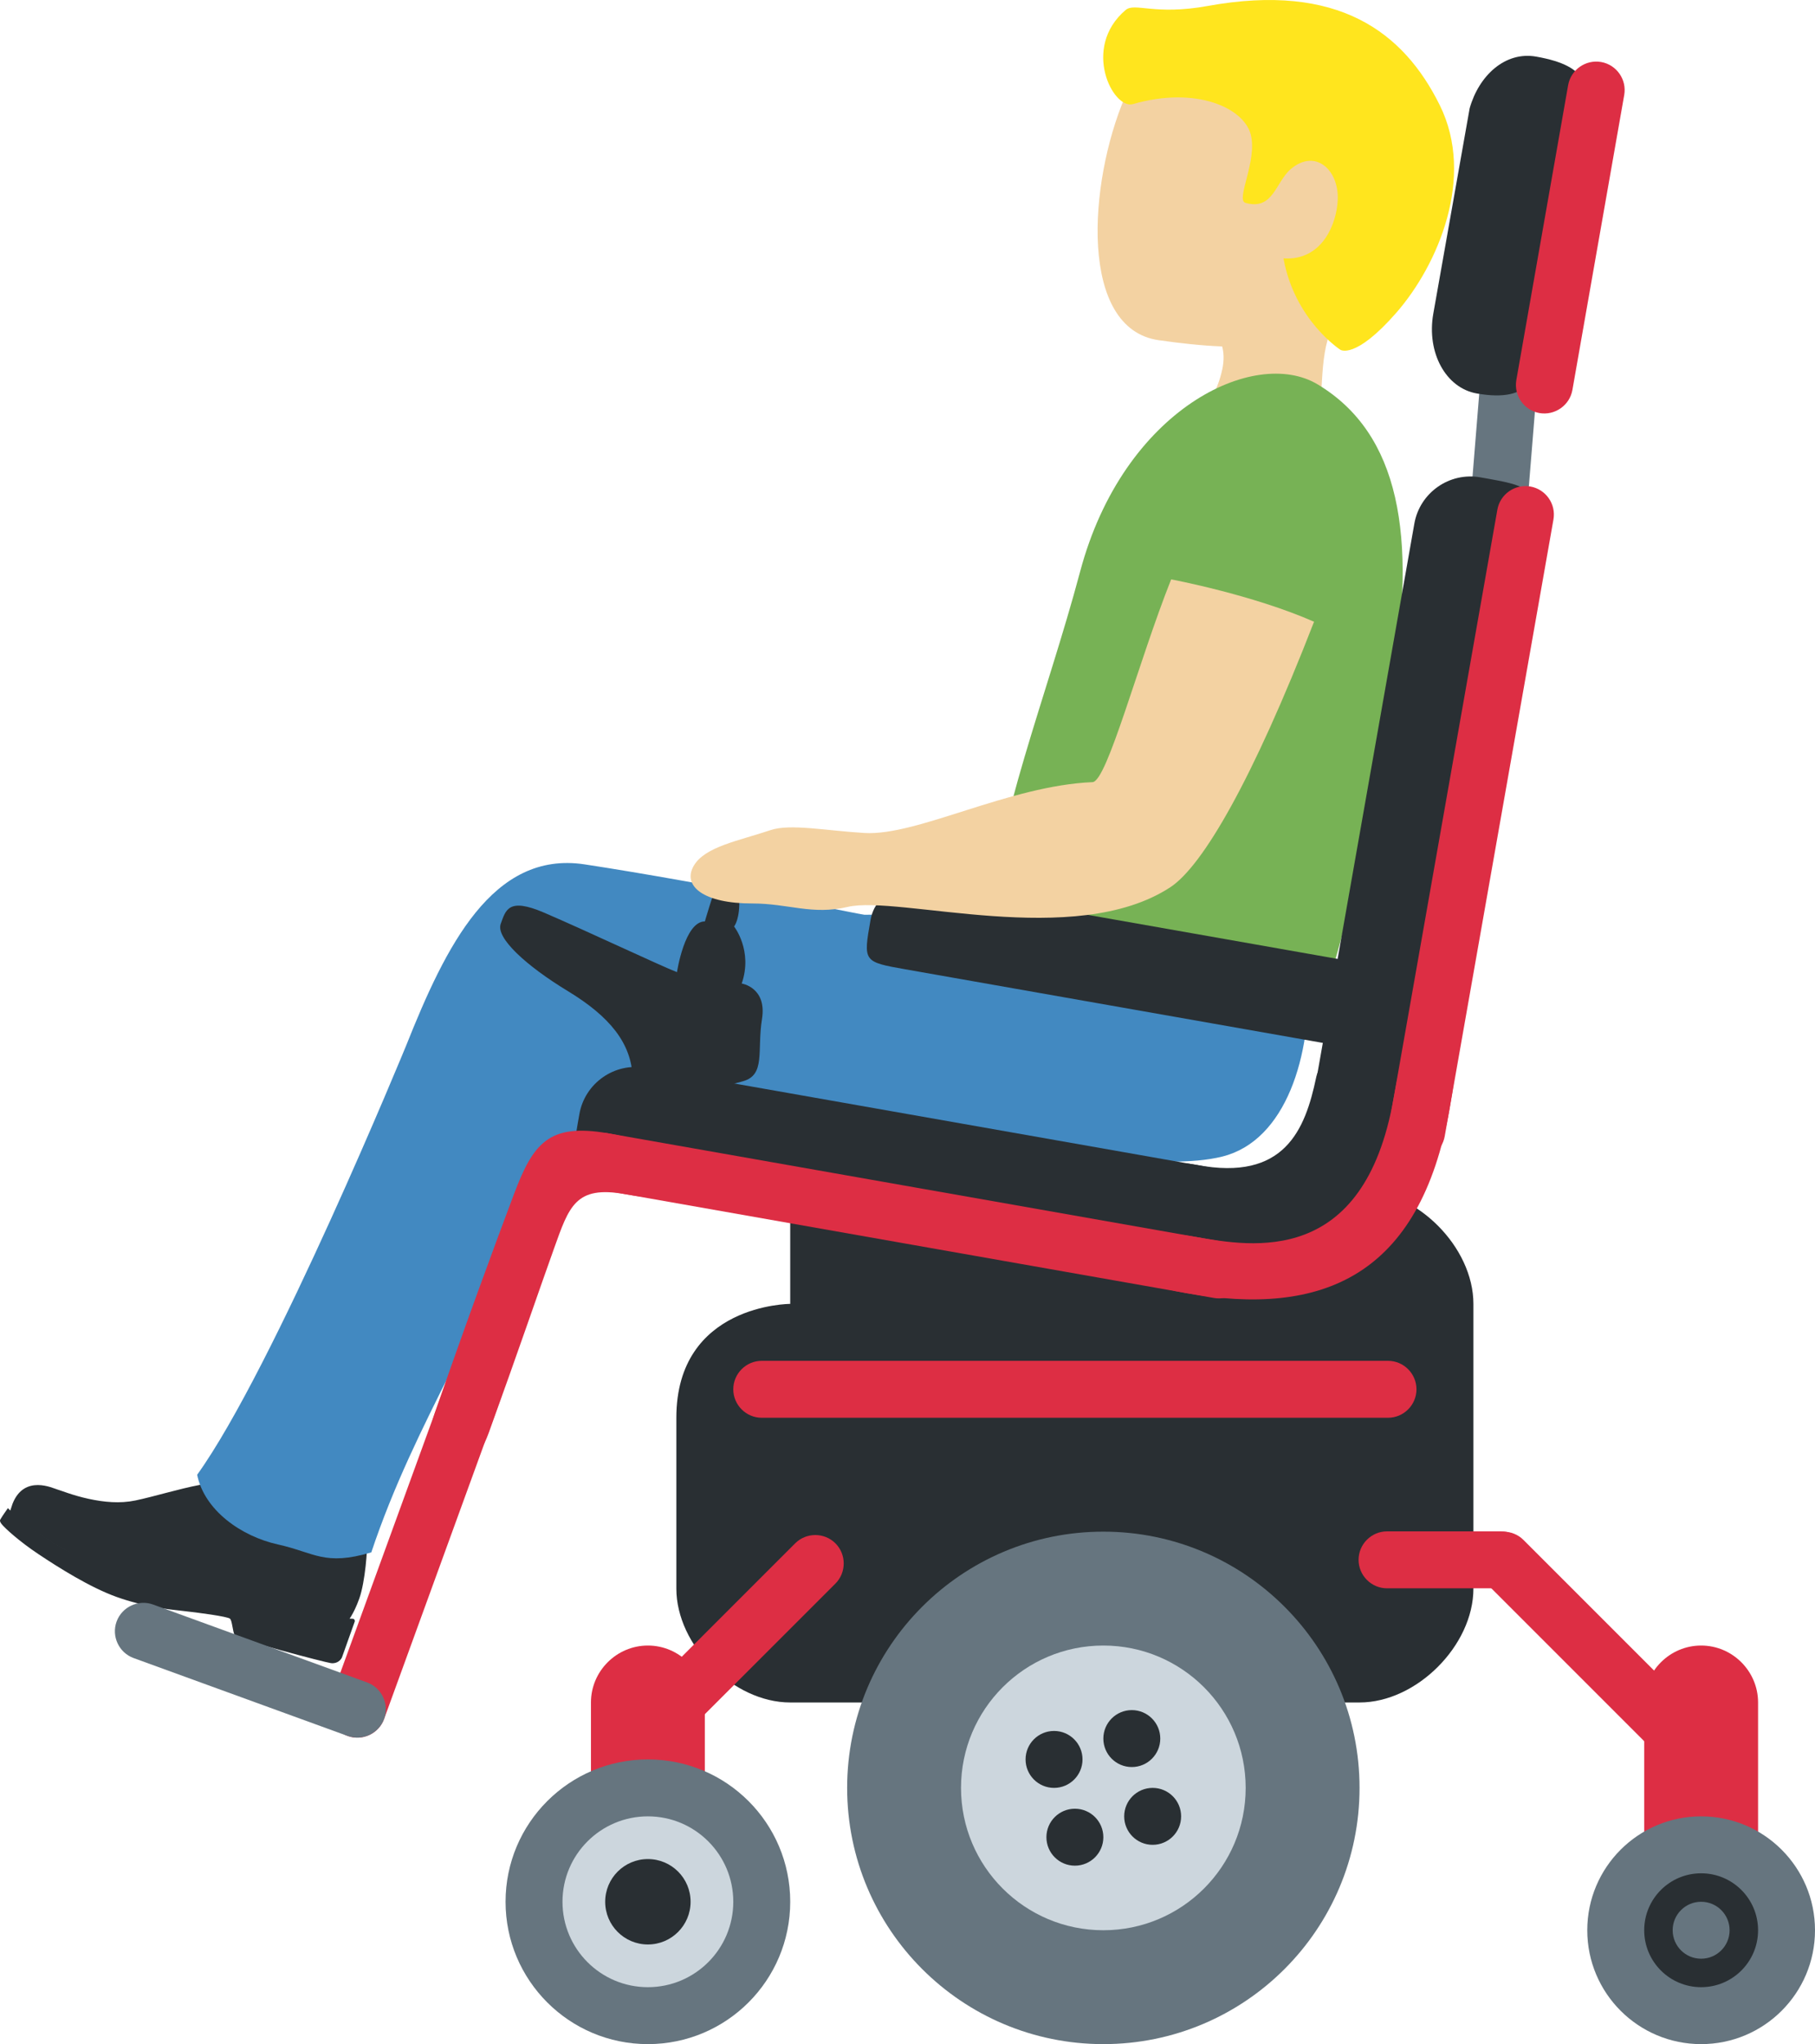 <?xml version="1.0" encoding="UTF-8" standalone="no"?>
<svg
   xmlns:dc="http://purl.org/dc/elements/1.1/"
   xmlns:cc="http://creativecommons.org/ns#"
   xmlns:rdf="http://www.w3.org/1999/02/22-rdf-syntax-ns#"
   xmlns:svg="http://www.w3.org/2000/svg"
   xmlns="http://www.w3.org/2000/svg"
   xmlns:sodipodi="http://sodipodi.sourceforge.net/DTD/sodipodi-0.dtd"
   xmlns:inkscape="http://www.inkscape.org/namespaces/inkscape"
   viewBox="0 0 31.88 35.899"
   id="svg2"
   version="1.1"
   inkscape:version="0.91 r13725"
   sodipodi:docname="1f468-1f3fc-200d-1f9bc.svg"
   width="31.88"
   height="35.899">
  <defs
     id="defs82" />
  <sodipodi:namedview
     pagecolor="#ffffff"
     bordercolor="#666666"
     borderopacity="1"
     objecttolerance="10"
     gridtolerance="10"
     guidetolerance="10"
     inkscape:pageopacity="0"
     inkscape:pageshadow="2"
     inkscape:window-width="640"
     inkscape:window-height="480"
     id="namedview80"
     showgrid="false"
     inkscape:zoom="6.5555556"
     inkscape:cx="15.879926"
     inkscape:cy="18"
     inkscape:window-x="0"
     inkscape:window-y="0"
     inkscape:window-maximized="0"
     inkscape:current-layer="svg2" />
  <path
     d="m 23.887,0.914 c -1.214,-0.871 -3.488,-0.718 -4.13,0.795 -0.638,1.502 -0.813,4.067 0.598,4.266 1.479,0.209 3.036,0.269 3.994,-1.066 0.959,-1.335 0.752,-3.124 -0.462,-3.995 z"
     id="path4"
     inkscape:connector-curvature="0"
     style="fill:#f3d2a2" />
  <path
     d="m 23.87,5.194 c 2.544,-1.808 -2.238,-2.778 -2.238,-2.778 -0.902,-0.194 -0.664,1.452 -1.29,2.159 -0.431,0.49 0.708,1.096 0.708,1.096 0,0 0.56,0.133 0.419,0.817 l -0.002,0.006 c -0.037,0.174 -0.107,0.374 -0.256,0.627 -0.743,1.253 0.866,2.543 1.609,1.287 0.294,-0.497 0.352,-0.985 0.382,-1.441 l 0.003,-0.041 c 0.043,-0.679 0.036,-1.285 0.665,-1.732 z"
     id="path6"
     inkscape:connector-curvature="0"
     style="fill:#f3d2a2" />
  <path
     d="m 25.289,1.847 c -0.632,-1.277 -1.777,-2.16 -4.077,-1.742 -0.937,0.17 -1.279,-0.066 -1.441,0.071 -0.778,0.661 -0.222,1.753 0.13,1.652 1.114,-0.321 1.948,0.069 2.068,0.535 0.12,0.466 -0.272,1.15 -0.092,1.2 0.486,0.137 0.528,-0.363 0.791,-0.59 0.431,-0.371 0.85,0.006 0.829,0.535 -0.017,0.42 -0.272,1.075 -0.953,1.03 0.196,1.086 0.998,1.604 0.998,1.604 0,0 0.256,0.184 0.986,-0.652 0.729,-0.836 1.389,-2.375 0.761,-3.643 z"
     id="path8"
     inkscape:connector-curvature="0"
     style="fill:#ffe51e" />
  <path
     d="m 6.1,28.482 c 0,0 0.108,-0.118 0.211,-0.409 0.104,-0.291 0.147,-0.888 0.133,-0.98 -0.014,-0.092 -0.039,-0.164 -0.148,-0.171 -0.083,-0.006 -0.768,0.08 -1.145,-0.039 -0.699,-0.22 -0.812,-0.957 -0.812,-0.957 0,0 -0.46,0.083 -0.829,0.152 -0.368,0.069 -0.818,0.209 -1.134,0.274 -0.271,0.056 -0.548,0.03 -0.823,-0.03 -0.275,-0.06 -0.485,-0.147 -0.55,-0.165 -0.066,-0.017 -0.575,-0.27 -0.782,0.25 l -0.051,0.154 c 0,0 0.811,0.718 2.114,1.182 1.303,0.464 1.639,0.152 2.481,0.452 0.843,0.3 1.335,0.287 1.335,0.287 z"
     id="path10"
     inkscape:connector-curvature="0"
     style="fill:#292f33" />
  <path
     d="m 4.123,28.72 c -0.038,-0.07 -0.043,-0.253 -0.083,-0.292 -0.04,-0.039 -0.577,-0.11 -0.83,-0.137 -0.253,-0.027 -0.687,-0.076 -1.158,-0.244 -0.471,-0.168 -1.032,-0.523 -1.375,-0.752 -0.343,-0.228 -0.594,-0.46 -0.646,-0.526 -0.052,-0.066 -0.026,-0.078 -0.011,-0.107 0.015,-0.029 0.119,-0.176 0.119,-0.176 0,0 0.196,0.213 0.569,0.459 0.373,0.246 0.754,0.467 1.458,0.717 0.703,0.25 1.182,0.303 1.583,0.335 0.499,0.039 1.207,0.141 1.681,0.309 0.365,0.13 0.66,0.114 0.768,0.123 0.025,0.002 0.04,0.027 0.032,0.051 l -0.222,0.623 c -0.014,0.041 -0.081,0.121 -0.196,0.105 -0.115,-0.016 -1.651,-0.419 -1.689,-0.488 z"
     id="path12"
     inkscape:connector-curvature="0"
     style="fill:#292f33" />
  <path
     d="m 22.977,17.109 c 0.069,1.432 -0.391,2.922 -1.505,3.202 -1.066,0.268 -3.056,-0.151 -3.056,-0.151 0,0 -0.698,0.408 -0.531,1.189 0.095,0.444 0.257,0.67 0.201,0.712 -0.05,0.038 -0.486,-0.022 -0.684,-0.032 -0.528,-0.027 -1.1,-0.211 -2.073,-0.484 -0.974,-0.273 -1.421,-0.285 -2.481,-0.577 -1.175,-0.324 -1.986,-0.835 -2.33,-1.956 -0.293,-0.956 0.277,-2.123 1.654,-2.63 1.12,-0.412 4.339,-0.347 5.539,-0.231 1.201,0.118 5.206,-0.287 5.266,0.958 z"
     id="path14"
     inkscape:connector-curvature="0"
     style="fill:#4289c1" />
  <path
     d="m 4.882,27.124 c -0.646,-0.143 -1.293,-0.6 -1.419,-1.224 1.346,-1.871 3.671,-7.538 3.671,-7.538 0.695,-1.744 1.517,-3.426 3.133,-3.182 2.081,0.315 5.629,1.028 5.629,1.028 2.276,0.329 1.144,1.007 1.778,1.912 0.635,0.903 -1.294,1.99 -2.786,1.891 -2.602,-0.173 -3.877,-0.453 -5.522,0.846 -0.8,2.306 -2.071,4.087 -2.844,6.406 -0.826,0.244 -0.993,0.004 -1.64,-0.139 z"
     id="path16"
     inkscape:connector-curvature="0"
     style="fill:#4289c1" />
  <path
     d="m 23.449,16.87 c -0.211,0.688 -0.149,1.604 -0.515,1.362 -1.444,-0.957 -5.521,-2.045 -5.521,-2.045 0.049,-1.673 0.979,-3.969 1.559,-6.148 0.762,-2.86 3.067,-3.951 4.171,-3.289 1.443,0.865 1.75,2.668 1.308,5.266 -0.442,2.598 -0.791,4.166 -1.002,4.854 z"
     id="path18"
     inkscape:connector-curvature="0"
     style="fill:#77b255" />
  <path
     d="m 25.691,10.508 0.425,-5.242 c 0.022,-0.274 0.265,-0.48 0.539,-0.458 0.274,0.022 0.48,0.265 0.458,0.539 l -0.425,5.242 c -0.022,0.274 -0.265,0.48 -0.539,0.458 -0.274,-0.022 -0.48,-0.265 -0.458,-0.539 z"
     id="path20"
     inkscape:connector-curvature="0"
     style="fill:#66757f" />
  <path
     d="m 13.88,20.899 0,2 c 0,0 -2,0 -2,2 l 0,3 c 0,1 1,2 2,2 l 10,0 c 1,0 2,-1 2,-2 l 0,-5 c 0,-1 -1,-2 -2,-2 l -10,0 z"
     id="path22"
     inkscape:connector-curvature="0"
     style="fill:#292f33" />
  <path
     d="m 20.836,22.458 -9.848,-1.736 c -0.985,-0.174 -0.985,-0.174 -0.811,-1.158 0.096,-0.542 0.617,-0.907 1.158,-0.811 l 9.848,1.736 c 0.542,0.096 0.907,0.617 0.811,1.158 -0.173,0.985 -0.173,0.985 -1.158,0.811 z"
     id="path24"
     inkscape:connector-curvature="0"
     style="fill:#292f33" />
  <path
     d="m 23.118,18.922 c -0.193,0.922 -0.557,1.827 -2.094,1.537 -1.537,-0.29 -1.782,1.225 -0.824,1.493 0.958,0.267 3.252,0.646 3.921,-0.446 0.668,-1.092 0.78,-2.139 0.713,-2.606 -0.067,-0.467 -1.572,-0.66 -1.716,0.022 z"
     id="path26"
     inkscape:connector-curvature="0"
     style="fill:#292f33" />
  <path
     d="m 21.322,22.795 -10.833,-1.91 c -0.271,-0.048 -0.453,-0.308 -0.406,-0.579 0.048,-0.271 0.308,-0.453 0.579,-0.406 l 10.833,1.91 c 0.271,0.048 0.453,0.308 0.406,0.579 -0.048,0.271 -0.309,0.454 -0.579,0.406 z"
     id="path28"
     inkscape:connector-curvature="0"
     style="fill:#dd2e44" />
  <path
     d="m 26.812,9.541 -1.736,9.848 c -0.174,0.985 -0.174,0.985 -1.158,0.811 -0.542,-0.096 -0.907,-0.617 -0.811,-1.158 l 1.736,-9.848 c 0.096,-0.542 0.617,-0.907 1.158,-0.811 0.984,0.173 0.984,0.173 0.811,1.158 z m 0.992,-7.49 -0.713,4.025 c -0.087,0.493 -0.168,1.007 -1.153,0.834 -0.542,-0.096 -0.882,-0.715 -0.763,-1.398 l 0.639,-3.609 c 0.163,-0.579 0.626,-1.004 1.167,-0.909 0.985,0.173 0.91,0.564 0.823,1.057 z"
     id="path30"
     inkscape:connector-curvature="0"
     style="fill:#292f33" />
  <path
     d="m 27.286,9.123 -1.91,10.833 c -0.048,0.271 -0.308,0.453 -0.579,0.406 -0.271,-0.048 -0.453,-0.308 -0.406,-0.579 l 1.91,-10.833 c 0.048,-0.271 0.308,-0.453 0.579,-0.406 0.272,0.048 0.454,0.308 0.406,0.579 z m 1.243,-7.455 -0.91,5.18 c -0.048,0.271 -0.308,0.453 -0.579,0.406 -0.271,-0.048 -0.453,-0.308 -0.406,-0.579 l 0.91,-5.18 c 0.048,-0.271 0.308,-0.453 0.579,-0.406 0.271,0.047 0.454,0.308 0.406,0.579 z"
     id="path32"
     inkscape:connector-curvature="0"
     style="fill:#dd2e44" />
  <path
     d="m 23.374,18.34 -7.466,-1.316 c -0.747,-0.132 -0.747,-0.132 -0.617,-0.869 0.071,-0.405 0.466,-0.678 0.877,-0.606 l 7.466,1.316 c 0.411,0.072 0.688,0.463 0.617,0.869 -0.13,0.738 -0.13,0.738 -0.877,0.606 z"
     id="path34"
     inkscape:connector-curvature="0"
     style="fill:#292f33" />
  <path
     d="m 21.003,21.723 c 0.993,0.175 2.954,0.521 3.475,-2.433 0.521,-2.954 1.506,-2.781 0.985,0.174 -0.521,2.955 -2.237,3.667 -4.634,3.245 -1.969,-0.348 -1.796,-1.333 0.174,-0.986 z m -10.33,-1.821 c 1.971,0.34 2.277,1.422 0.308,1.07 -0.873,-0.156 -0.984,0.212 -1.251,0.958 -0.252,0.702 -0.611,1.757 -1.144,3.23 -0.391,1.082 -1.279,0.603 -0.95,-0.342 0.551,-1.588 1.061,-2.968 1.392,-3.847 0.338,-0.895 0.613,-1.247 1.645,-1.069 z"
     id="path36"
     inkscape:connector-curvature="0"
     style="fill:#dd2e44" />
  <path
     d="m 8.5,23.909 c -0.258,-0.094 -0.547,0.04 -0.641,0.299 l -2.052,5.638 c -0.094,0.258 0.04,0.547 0.299,0.641 0.258,0.094 0.547,-0.04 0.641,-0.299 l 2.052,-5.638 c 0.094,-0.259 -0.041,-0.547 -0.299,-0.641 z"
     id="path38"
     inkscape:connector-curvature="0"
     style="fill:#dd2e44" />
  <path
     d="m 6.106,30.487 -3.759,-1.368 c -0.258,-0.094 -0.393,-0.382 -0.299,-0.641 0.094,-0.258 0.382,-0.393 0.641,-0.299 l 3.759,1.368 c 0.258,0.094 0.393,0.382 0.299,0.641 -0.094,0.258 -0.383,0.393 -0.641,0.299 z"
     id="path40"
     inkscape:connector-curvature="0"
     style="fill:#66757f" />
  <path
     d="m 11.724,30.761 2.95,-2.95 c 0.194,-0.194 0.194,-0.513 0,-0.707 -0.194,-0.194 -0.513,-0.194 -0.707,0 l -2.95,2.95 c -0.194,0.194 -0.194,0.513 0,0.707 0.194,0.194 0.512,0.194 0.707,0 z m 18.156,3.138 c -0.55,0 -1,-0.45 -1,-1 l 0,-3 c 0,-0.55 0.45,-1 1,-1 0.55,0 1,0.45 1,1 l 0,3 c 0,0.55 -0.45,1 -1,1 z"
     id="path42"
     inkscape:connector-curvature="0"
     style="fill:#dd2e44" />
  <path
     d="m 11.38,33.899 c -0.55,0 -1,-0.45 -1,-1 l 0,-3 c 0,-0.55 0.45,-1 1,-1 0.55,0 1,0.45 1,1 l 0,3 c 0,0.55 -0.45,1 -1,1 z m 12.983,-6.005 2,0 c 0.275,0 0.5,-0.225 0.5,-0.5 0,-0.275 -0.225,-0.5 -0.5,-0.5 l -2,0 c -0.275,0 -0.5,0.225 -0.5,0.5 0,0.275 0.225,0.5 0.5,0.5 z"
     id="path44"
     inkscape:connector-curvature="0"
     style="fill:#dd2e44" />
  <path
     d="m 29.003,30.702 -2.95,-2.95 c -0.194,-0.194 -0.194,-0.513 0,-0.707 0.194,-0.194 0.513,-0.194 0.707,0 l 2.95,2.95 c 0.194,0.194 0.194,0.513 0,0.707 -0.194,0.195 -0.512,0.195 -0.707,0 z"
     id="path46"
     inkscape:connector-curvature="0"
     style="fill:#dd2e44" />
  <path
     d="m 9.552,16.026 c 0.742,0.318 2.05,0.936 2.339,1.047 0,0 0.134,-0.891 0.49,-0.891 0,0 0.134,-0.468 0.223,-0.668 0.089,-0.2 0.356,-0.134 0.379,0.245 0.022,0.379 -0.089,0.512 -0.089,0.512 0,0 0.334,0.423 0.134,1.002 0,0 0.446,0.067 0.356,0.624 -0.089,0.557 0.067,0.98 -0.334,1.092 -0.401,0.111 -1.916,0.535 -1.938,-0.067 -0.022,-0.601 -0.401,-1.069 -1.136,-1.515 -0.735,-0.446 -1.27,-0.936 -1.181,-1.181 0.088,-0.244 0.133,-0.467 0.757,-0.2 z"
     id="path48"
     inkscape:connector-curvature="0"
     style="fill:#292f33" />
  <path
     d="m 24.38,24.899 -11,0 c -0.275,0 -0.5,-0.225 -0.5,-0.5 0,-0.275 0.225,-0.5 0.5,-0.5 l 11,0 c 0.275,0 0.5,0.225 0.5,0.5 0,0.275 -0.225,0.5 -0.5,0.5 z"
     id="path50"
     inkscape:connector-curvature="0"
     style="fill:#dd2e44" />
  <path
     d="m 20.571,10.175 c -0.579,1.455 -1.125,3.55 -1.381,3.561 -1.473,0.062 -3.079,0.948 -4.006,0.893 -0.672,-0.04 -1.306,-0.167 -1.651,-0.05 -0.552,0.187 -1.159,0.289 -1.351,0.632 -0.195,0.348 0.171,0.657 1.035,0.656 0.635,0 1.045,0.208 1.674,0.06 0.896,-0.21 3.986,0.754 5.665,-0.345 0.566,-0.371 1.441,-1.871 2.525,-4.663 -1.084,-0.477 -2.51,-0.744 -2.51,-0.744 z"
     id="path52"
     inkscape:connector-curvature="0"
     style="fill:#f3d2a2" />
  <circle
     cx="19.38"
     cy="31.399"
     r="4.5"
     id="circle54"
     style="fill:#66757f" />
  <circle
     cx="11.38"
     cy="33.399"
     r="2.5"
     id="circle56"
     style="fill:#66757f" />
  <circle
     cx="29.88"
     cy="33.899"
     r="2"
     id="circle58"
     style="fill:#66757f" />
  <circle
     cx="19.38"
     cy="31.399"
     r="2.5"
     id="circle60"
     style="fill:#ccd6dd" />
  <circle
     cx="11.38"
     cy="33.399"
     r="1.5"
     id="circle62"
     style="fill:#ccd6dd" />
  <circle
     cx="29.88"
     cy="33.899"
     r="1"
     id="circle64"
     style="fill:#292f33" />
  <g
     id="g66"
     style="fill:#292f33"
     transform="translate(-2.12,-0.101)">
    <circle
       cx="22"
       cy="30.634"
       r="0.5"
       id="circle68" />
    <circle
       cx="21"
       cy="32.366"
       r="0.5"
       id="circle70" />
    <circle
       cx="20.634"
       cy="31"
       r="0.5"
       id="circle72" />
    <circle
       cx="22.366"
       cy="32"
       r="0.5"
       id="circle74" />
  </g>
  <circle
     cx="11.38"
     cy="33.399"
     r="0.75"
     id="circle76"
     style="fill:#292f33" />
  <circle
     cx="29.88"
     cy="33.899"
     r="0.5"
     id="circle78"
     style="fill:#66757f" />
</svg>
